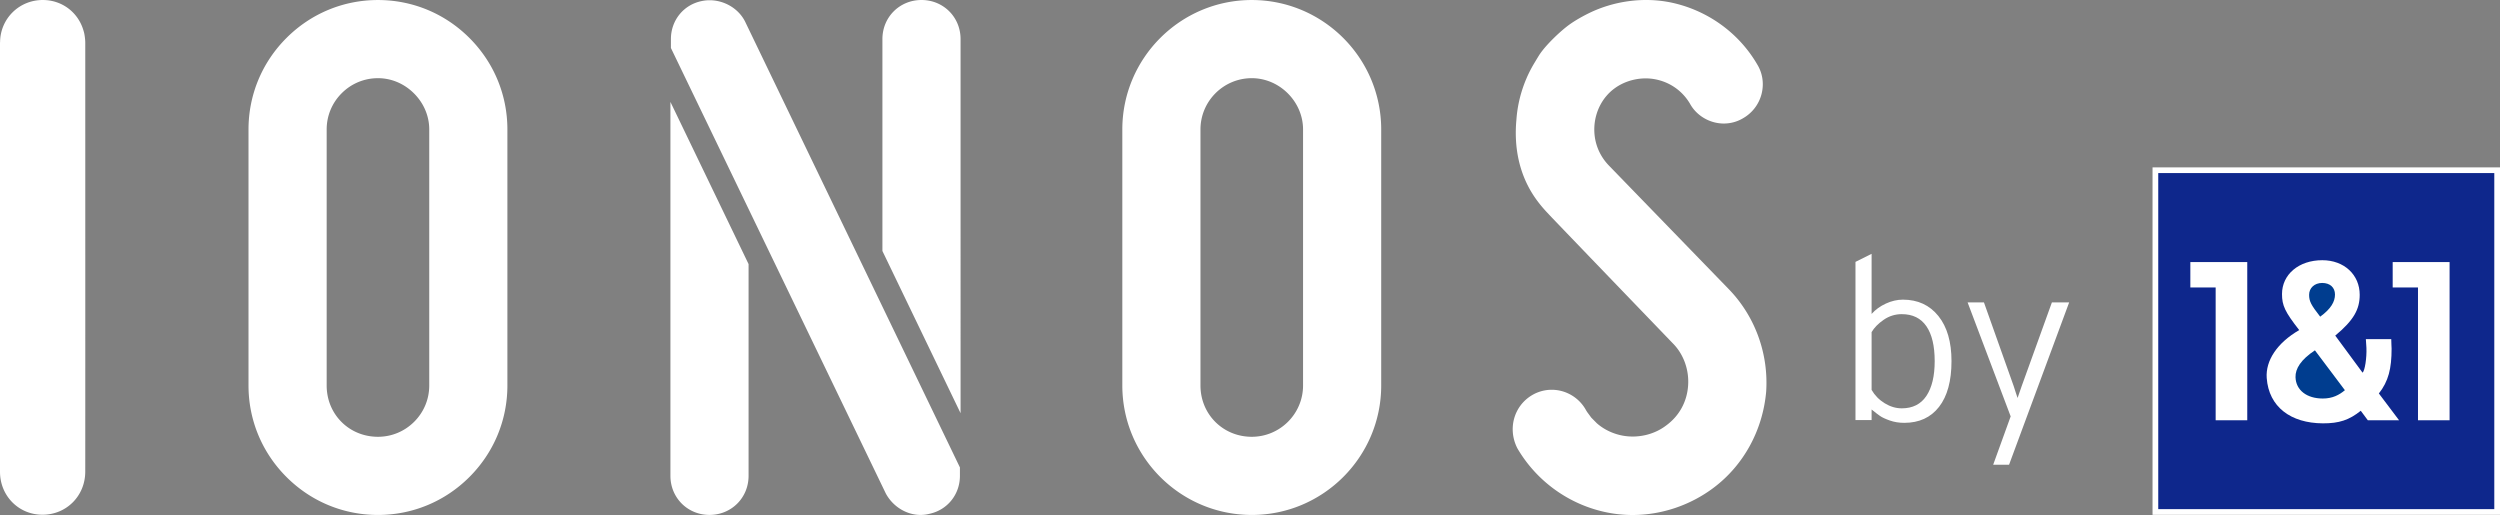 <?xml version="1.0" encoding="UTF-8" standalone="no"?>
<svg
   id="Ebene_1"
   viewBox="0 0 815.821 168.061"
   version="1.1"
   sodipodi:docname="IONOSby1und1_White_RGB.svg"
   width="815.821"
   height="168.061"
   inkscape:version="1.1 (c4e8f9ed74, 2021-05-24)"
   xmlns:inkscape="http://www.inkscape.org/namespaces/inkscape"
   xmlns:sodipodi="http://sodipodi.sourceforge.net/DTD/sodipodi-0.dtd"
   xmlns="http://www.w3.org/2000/svg"
   xmlns:svg="http://www.w3.org/2000/svg">
  <rect x="0" y="0" width="815.821" height="168.061" fill="#808080" stroke="none"/>
  <defs
     id="defs16" />
  <sodipodi:namedview
     id="namedview14"
     pagecolor="#ffffff"
     bordercolor="#666666"
     borderopacity="1.0"
     inkscape:pageshadow="2"
     inkscape:pageopacity="0.0"
     inkscape:pagecheckerboard="0"
     showgrid="false"
     inkscape:zoom="1.4427818"
     inkscape:cx="23.219034"
     inkscape:cy="288.33189"
     inkscape:window-width="3840"
     inkscape:window-height="2123"
     inkscape:window-x="3840"
     inkscape:window-y="0"
     inkscape:window-maximized="1"
     inkscape:current-layer="Ebene_1" />
  <style
     id="style2">
    .st0{fill:#fff}
  </style>
  <g
     id="_x31__x26_1"
     transform="translate(-58.095,-58.095)">
    <path
       class="st0"
       d="M 760.53,112.715 H 873.915 V 226.101 H 760.53 Z"
       id="path4" />
    <path
       d="m 816.09,188.143 c 3.211,0 5.362,-1.176 7.212,-2.713 l -9.783,-13.012 c -4.58,3.03 -6.415,5.986 -6.331,8.77 0.132,4.242 3.682,6.955 8.902,6.955 z m 3.979,-33.928 c 0,-2.306 -1.618,-3.786 -4.186,-3.786 -2.49,0 -4.257,1.638 -4.257,3.864 0,2.148 0.643,3.321 3.614,7.139 3.524,-2.546 4.829,-4.913 4.829,-7.217 z"
       fill="#003d8f"
       id="path6" />
    <path
       d="M 762.392,224.239 H 872.053 V 114.578 H 762.392 Z m 76.504,-80.614 h 18.569 v 51.621 l -10.31,0.003 V 151.895 h -8.259 v -8.27 z m -30.503,22.189 c -4.657,-5.966 -5.614,-8.027 -5.614,-11.765 0,-6.364 5.439,-11.041 13.149,-11.041 7.145,0 12.206,4.758 12.206,11.28 0,4.768 -1.957,8.312 -7.981,13.322 l 8.921,12.104 c 0.743,-0.672 1.385,-4.784 1.253,-8.124 -0.016,-0.397 -0.103,-1.56 -0.184,-2.83 h 8.288 c 0,1.111 0.11,2.72 0.11,3.114 0,6.522 -1.021,10.641 -4.154,14.617 l 6.595,8.748 h -10.2 l -2.3,-3.101 c -3.76,3.014 -7.061,4.138 -12.393,4.106 -10.439,-0.058 -17.625,-5.359 -18.3,-14.798 -0.407,-5.647 3.365,-11.455 10.604,-15.632 z m -35.525,-22.189 h 18.572 v 51.621 l -10.313,0.003 V 151.895 h -8.259 z"
       fill="#0e278c"
       id="path8" />
  </g>
  <path
     class="st0"
     d="m 621.426,137.986 c -1.704,0 -3.269,-0.252 -4.696,-0.752 -1.429,-0.5 -2.506,-1.002 -3.233,-1.502 -0.727,-0.502 -1.64,-1.204 -2.742,-2.104 v 3.455 h -5.259 V 85.46 l 5.259,-2.628 v 19.611 c 1.252,-1.402 2.806,-2.529 4.66,-3.381 1.851,-0.852 3.705,-1.277 5.559,-1.277 4.859,0 8.717,1.779 11.573,5.334 2.856,3.558 4.282,8.467 4.282,14.728 0,6.461 -1.352,11.434 -4.058,14.915 -2.706,3.483 -6.489,5.223 -11.346,5.223 z m -0.827,-4.734 c 3.555,0 6.236,-1.352 8.04,-4.058 1.804,-2.706 2.706,-6.486 2.706,-11.346 0,-4.959 -0.902,-8.756 -2.706,-11.384 -1.804,-2.631 -4.485,-3.946 -8.04,-3.946 -2.154,0 -4.121,0.616 -5.9,1.842 -1.777,1.227 -3.092,2.567 -3.944,4.019 v 18.861 c 1.052,1.804 2.481,3.258 4.282,4.36 1.804,1.102 3.658,1.652 5.561,1.652 z m 29.829,18.411 5.711,-15.78 -14.051,-37.195 h 5.334 l 9.694,27.276 c 0.15,0.502 0.375,1.202 0.677,2.104 0.3,0.902 0.5,1.502 0.6,1.804 l 1.354,-3.908 9.844,-27.276 h 5.634 l -19.611,52.975 z"
     id="by" />
  <path
     class="st0"
     d="m 532.786,168.061 c -2.852,0 -5.707,-0.287 -8.495,-0.859 -12.144,-2.484 -22.725,-10.042 -29.03,-20.732 l -0.158,-0.291 c -3.143,-6.282 -1.075,-13.672 4.803,-17.199 a 12.575,12.575 0 0 1 6.46,-1.786 c 4.596,0 8.86,2.503 11.127,6.534 0.129,0.229 0.278,0.478 0.433,0.717 l 1.353,1.841 1.818,1.838 c 2.264,1.99 5.168,3.407 8.294,4.011 4.993,0.956 10.342,-0.252 14.299,-3.268 4.254,-3.094 6.789,-7.677 7.18,-12.935 0.4,-5.181 -1.46,-10.365 -4.971,-13.882 0,0 -38.416,-39.9 -40.139,-41.751 -0.95,-1.021 -2.723,-2.795 -4.633,-5.502 -5.42,-7.683 -7.115,-16.74 -6.279,-25.706 0.42,-6.163 2.29,-12.322 5.41,-17.767 0,0 1.76,-2.976 2.278,-3.732 2.034,-2.968 6.04,-6.806 8.784,-8.952 2.633,-2.059 6.155,-3.839 7.372,-4.428 7.564,-3.662 17.203,-5.361 26.75,-3.365 C 557.281,3.386 567.5,10.775 573.492,21.124 c 1.731,2.884 2.206,6.321 1.327,9.654 -0.888,3.336 -3.042,6.124 -6.069,7.842 -1.851,1.101 -4.015,1.692 -6.227,1.692 -4.57,0 -8.911,-2.551 -11.053,-6.502 -2.451,-4.124 -6.44,-6.954 -11.181,-7.904 -4.645,-0.936 -9.767,0.2 -13.559,3.049 -3.688,2.768 -6.027,7.125 -6.415,11.96 -0.371,4.838 1.253,9.444 4.577,12.968 l 39.275,40.499 c 8.572,8.85 13.01,21.042 12.18,33.461 -1.118,12.593 -7.377,24.004 -17.18,31.352 -7.616,5.717 -16.986,8.866 -26.381,8.866 m -124.298,-0.017 c -23.294,0 -42.243,-18.953 -42.243,-42.246 V 42.247 c 0,-23.29 18.95,-42.24 42.243,-42.24 23.29,0 42.239,18.949 42.239,42.24 v 83.552 c 0,23.293 -18.949,42.246 -42.239,42.246 m 0,-142.532 c -9.231,0 -16.74,7.506 -16.74,16.734 v 83.552 c 0,9.386 7.351,16.737 16.74,16.737 9.228,0 16.737,-7.509 16.737,-16.737 V 42.247 c 0,-9.073 -7.664,-16.734 -16.737,-16.734 M 244.281,86.182 v 69.102 c 0,7.148 -5.601,12.748 -12.751,12.748 -7.151,0 -12.751,-5.601 -12.751,-12.748 V 33.258 l 25.503,52.924 z m 69.181,48.654 V 12.751 C 313.462,5.601 307.862,0 300.711,0 c -7.154,0 -12.755,5.601 -12.755,12.751 v 69.154 l 25.506,52.93 z M 243.236,7.235 c 0,0 -0.086,-0.182 -0.116,-0.242 -2.166,-4.253 -6.796,-6.915 -11.543,-6.915 -0.875,0 -1.776,0.09 -2.568,0.265 -5.927,1.185 -10.07,6.288 -10.07,12.409 v 2.91 l 70.129,145.381 c 2.29,4.25 6.737,6.996 11.324,6.996 1.03,0 2.045,-0.136 2.917,-0.371 5.852,-1.237 9.941,-6.327 9.941,-12.383 v -2.749 c 0,0 -68.143,-141.411 -70.013,-145.3 m -119.898,160.81 c -11.269,0 -21.872,-4.402 -29.857,-12.39 C 85.494,147.665 81.095,137.065 81.095,125.799 V 42.247 c 0,-11.266 4.399,-21.869 12.386,-29.853 7.987,-7.991 18.591,-12.386 29.857,-12.386 11.266,0 21.866,4.396 29.853,12.386 7.987,7.984 12.386,18.588 12.386,29.853 v 83.552 c 0,11.265 -4.399,21.866 -12.386,29.856 -7.984,7.987 -18.588,12.39 -29.853,12.39 m 0,-142.532 c -4.464,0 -8.666,1.741 -11.828,4.906 -3.165,3.162 -4.909,7.364 -4.909,11.828 v 83.552 c 0,4.547 1.722,8.775 4.841,11.895 3.12,3.123 7.348,4.841 11.896,4.841 4.464,0 8.662,-1.744 11.828,-4.906 3.168,-3.165 4.909,-7.367 4.909,-11.831 V 42.247 c 0,-4.376 -1.767,-8.556 -4.974,-11.763 -3.207,-3.204 -7.387,-4.971 -11.763,-4.971 M 13.862,167.975 C 6.088,167.975 0,161.809 0,153.941 V 13.957 L 0.026,13.683 C 0.126,6.073 6.25,0.001 13.963,0.001 c 6.334,0 11.702,4.112 13.352,10.226 0.078,0.232 0.168,0.588 0.239,0.985 l 0.094,0.601 c 0.116,0.756 0.178,1.502 0.178,2.219 0,0 0.023,138.304 -0.006,139.89 0,7.887 -6.13,14.053 -13.956,14.053"
     id="IONOS" />
</svg>
